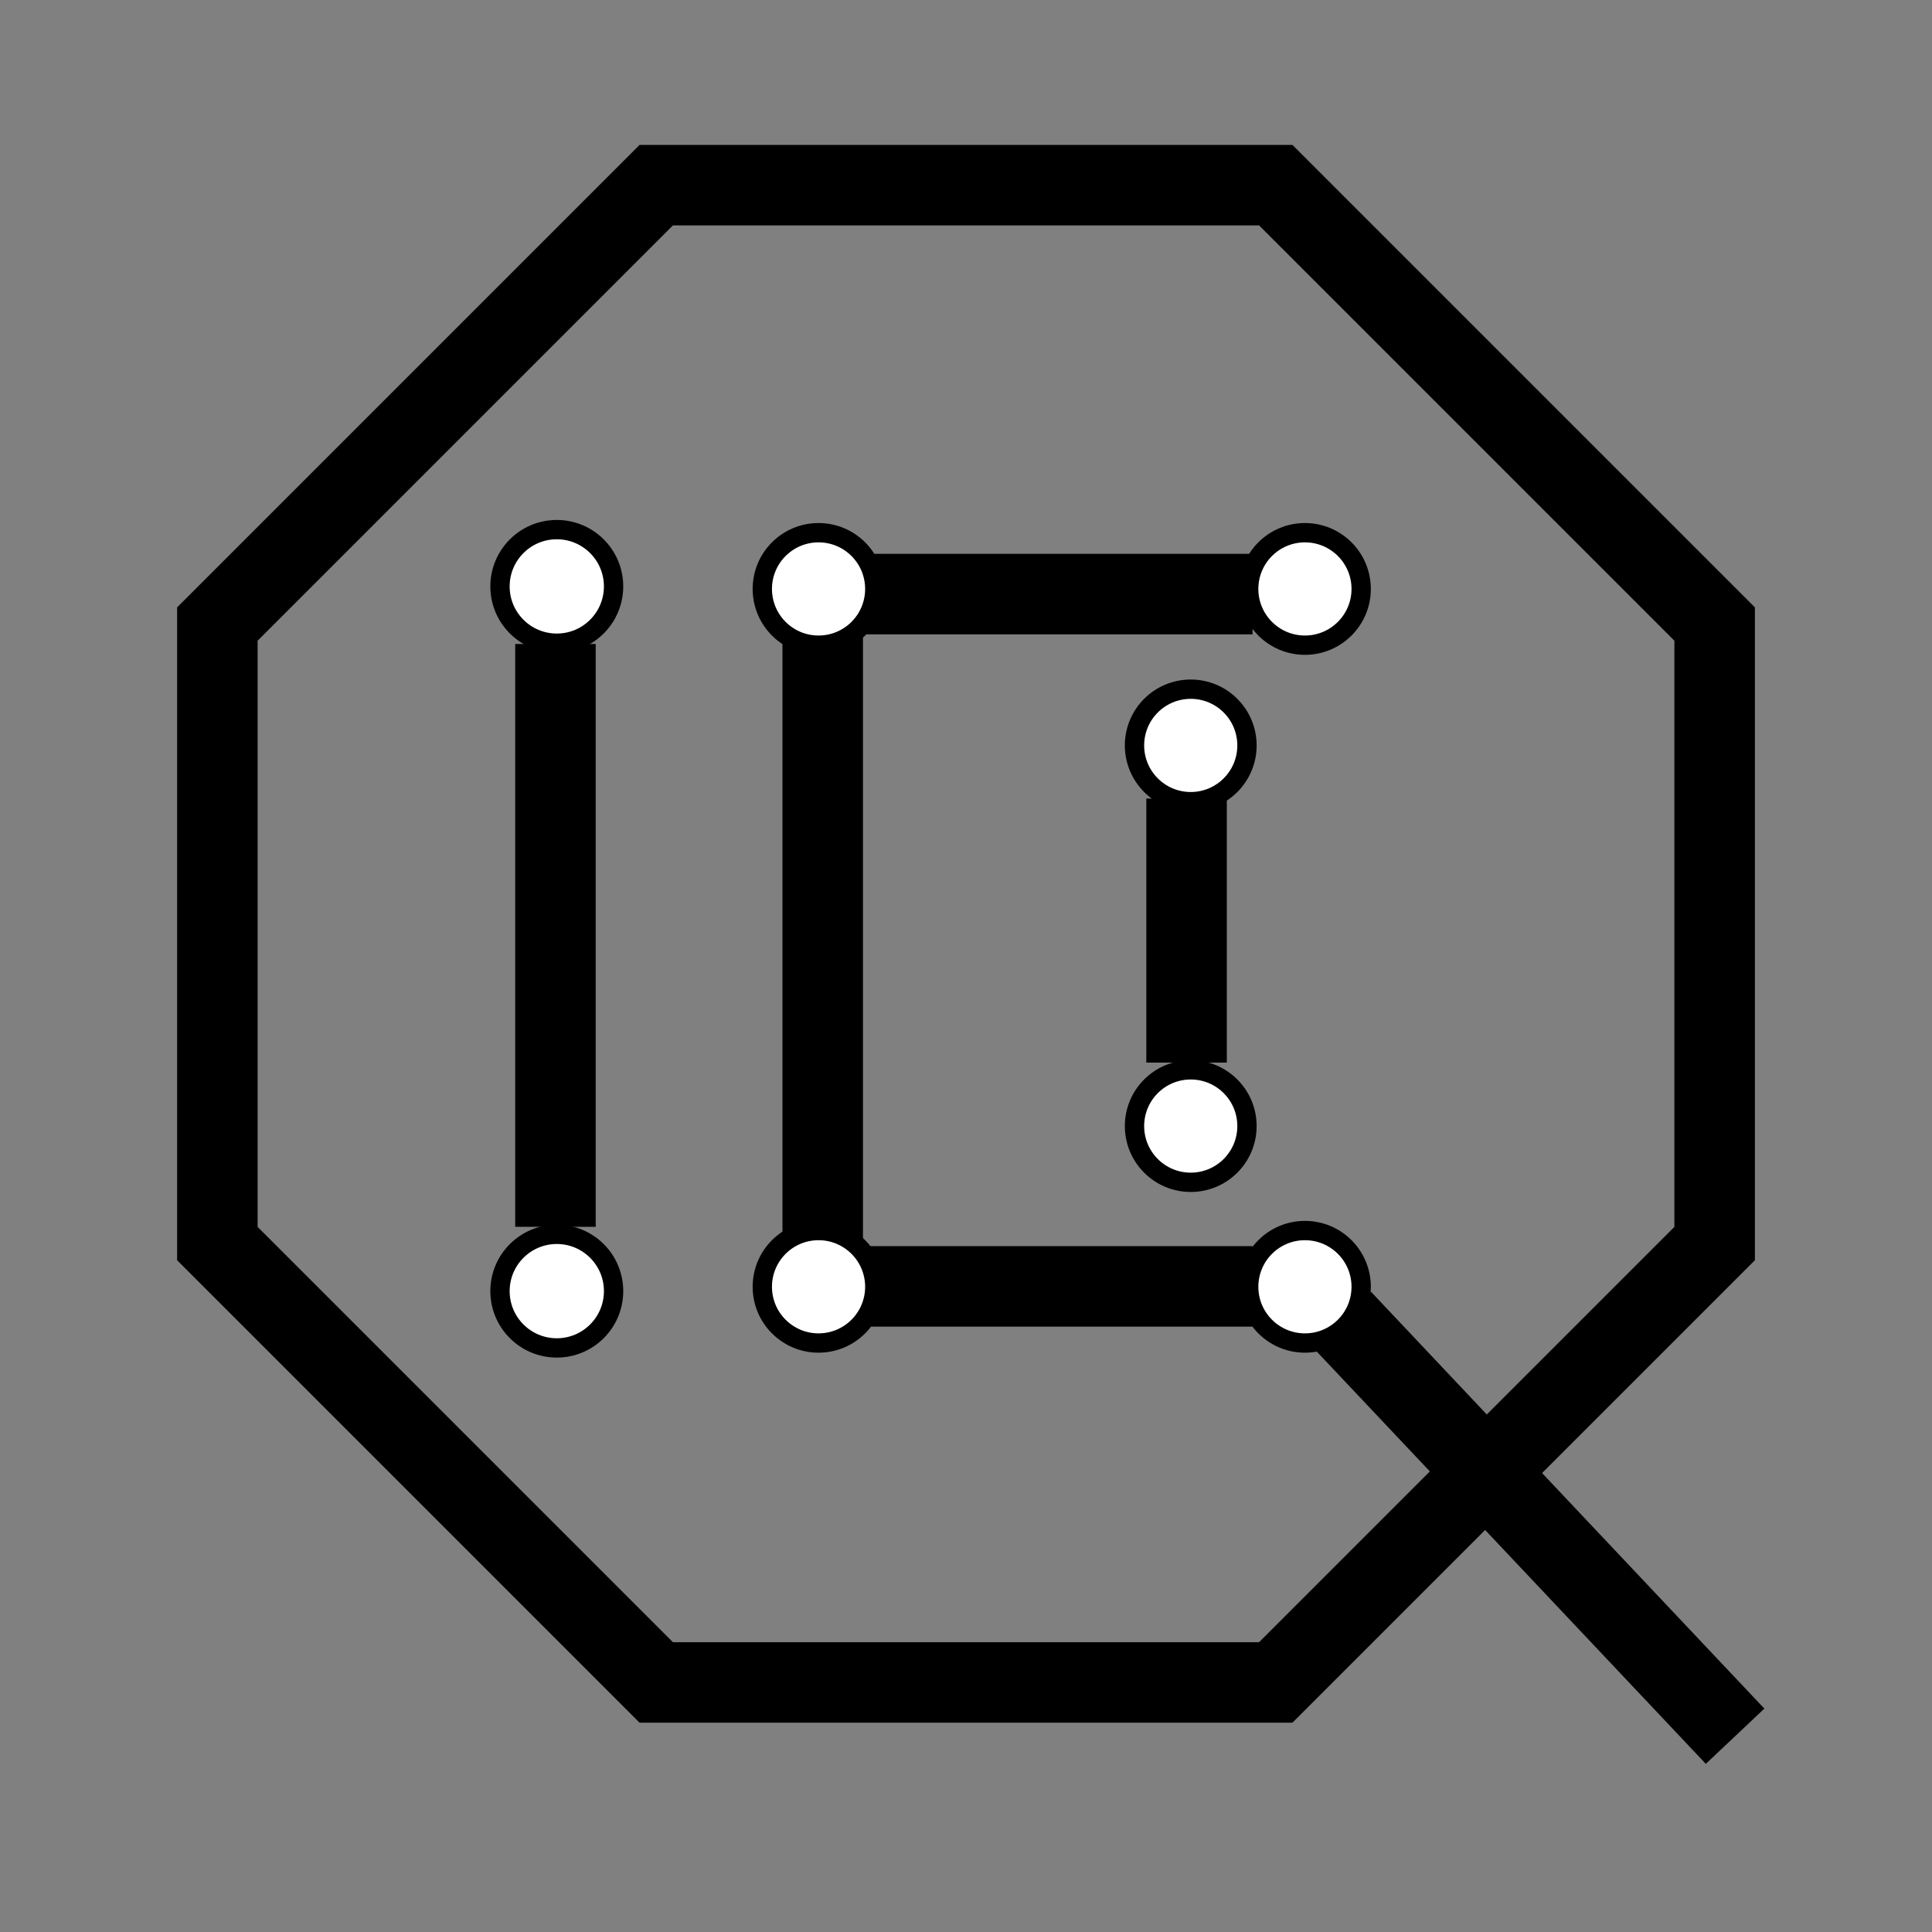 <?xml version="1.0" encoding="utf-8"?>
<!-- Generator: Adobe Illustrator 16.0.0, SVG Export Plug-In . SVG Version: 6.00 Build 0)  -->
<!DOCTYPE svg PUBLIC "-//W3C//DTD SVG 1.1//EN" "http://www.w3.org/Graphics/SVG/1.1/DTD/svg11.dtd">
<svg version="1.1" id="Layer_1" xmlns="http://www.w3.org/2000/svg" xmlns:xlink="http://www.w3.org/1999/xlink" x="0px" y="0px"
	 width="600px" height="600px" viewBox="0 0 600 600" enable-background="new 0 0 600 600" xml:space="preserve">
<rect x="0" y="0" width="600" height="600" fill="#808080" stroke="none"/>
<circle fill="#FFFFFF" stroke="#000000" stroke-width="6" stroke-miterlimit="10" cx="172.915" cy="182.116" r="17.637"/>
<circle fill="#FFFFFF" stroke="#000000" stroke-width="6" stroke-miterlimit="10" cx="172.916" cy="400.973" r="17.638"/>
<line fill="none" stroke="#000000" stroke-width="25" stroke-miterlimit="10" x1="172.5" y1="200" x2="172.5" y2="381"/>
<circle fill="#FFFFFF" stroke="#000000" stroke-width="6" stroke-miterlimit="10" cx="369.795" cy="231.499" r="17.466"/>
<circle fill="#FFFFFF" stroke="#000000" stroke-width="6" stroke-miterlimit="10" cx="369.795" cy="349.712" r="17.466"/>
<line fill="none" stroke="#000000" stroke-width="25" stroke-miterlimit="10" x1="368.5" y1="248" x2="368.5" y2="330"/>
<circle fill="#FFFFFF" stroke="#000000" stroke-width="6" stroke-miterlimit="10" cx="405.258" cy="182.901" r="17.466"/>
<path fill="#FFFFFF" stroke="#000000" stroke-width="6" stroke-miterlimit="10" d="M422.725,399.624
	c0,9.645-7.82,17.465-17.469,17.465c-9.646,0-17.464-7.82-17.464-17.465c0-9.648,7.818-17.467,17.464-17.467
	C414.904,382.157,422.725,389.976,422.725,399.624z"/>
<line fill="none" stroke="#000000" stroke-width="25" stroke-miterlimit="10" x1="389" y1="184.5" x2="248" y2="184.5"/>
<line fill="none" stroke="#000000" stroke-width="25" stroke-miterlimit="10" x1="255.5" y1="184" x2="255.5" y2="399"/>
<line fill="none" stroke="#000000" stroke-width="25" stroke-miterlimit="10" x1="389" y1="399.5" x2="248" y2="399.5"/>
<circle fill="#FFFFFF" stroke="#000000" stroke-width="6" stroke-miterlimit="10" cx="254.208" cy="182.901" r="17.466"/>
<path fill="#FFFFFF" stroke="#000000" stroke-width="6" stroke-miterlimit="10" d="M271.674,399.624
	c0,9.645-7.82,17.465-17.468,17.465c-9.644,0-17.464-7.82-17.464-17.465c0-9.648,7.82-17.467,17.464-17.467
	C263.854,382.157,271.674,389.976,271.674,399.624z"/>
<line fill="none" stroke="#000000" stroke-width="25" stroke-miterlimit="10" x1="416.725" y1="409.791" x2="538.846" y2="539.201"/>
<polygon fill="none" stroke="#000000" stroke-width="25" stroke-miterlimit="10" points="203.807,522.5 67.5,386.193 67.5,193.807 
	203.807,57.5 396.193,57.5 532.5,193.807 532.5,386.193 396.193,522.5 "/>
</svg>
